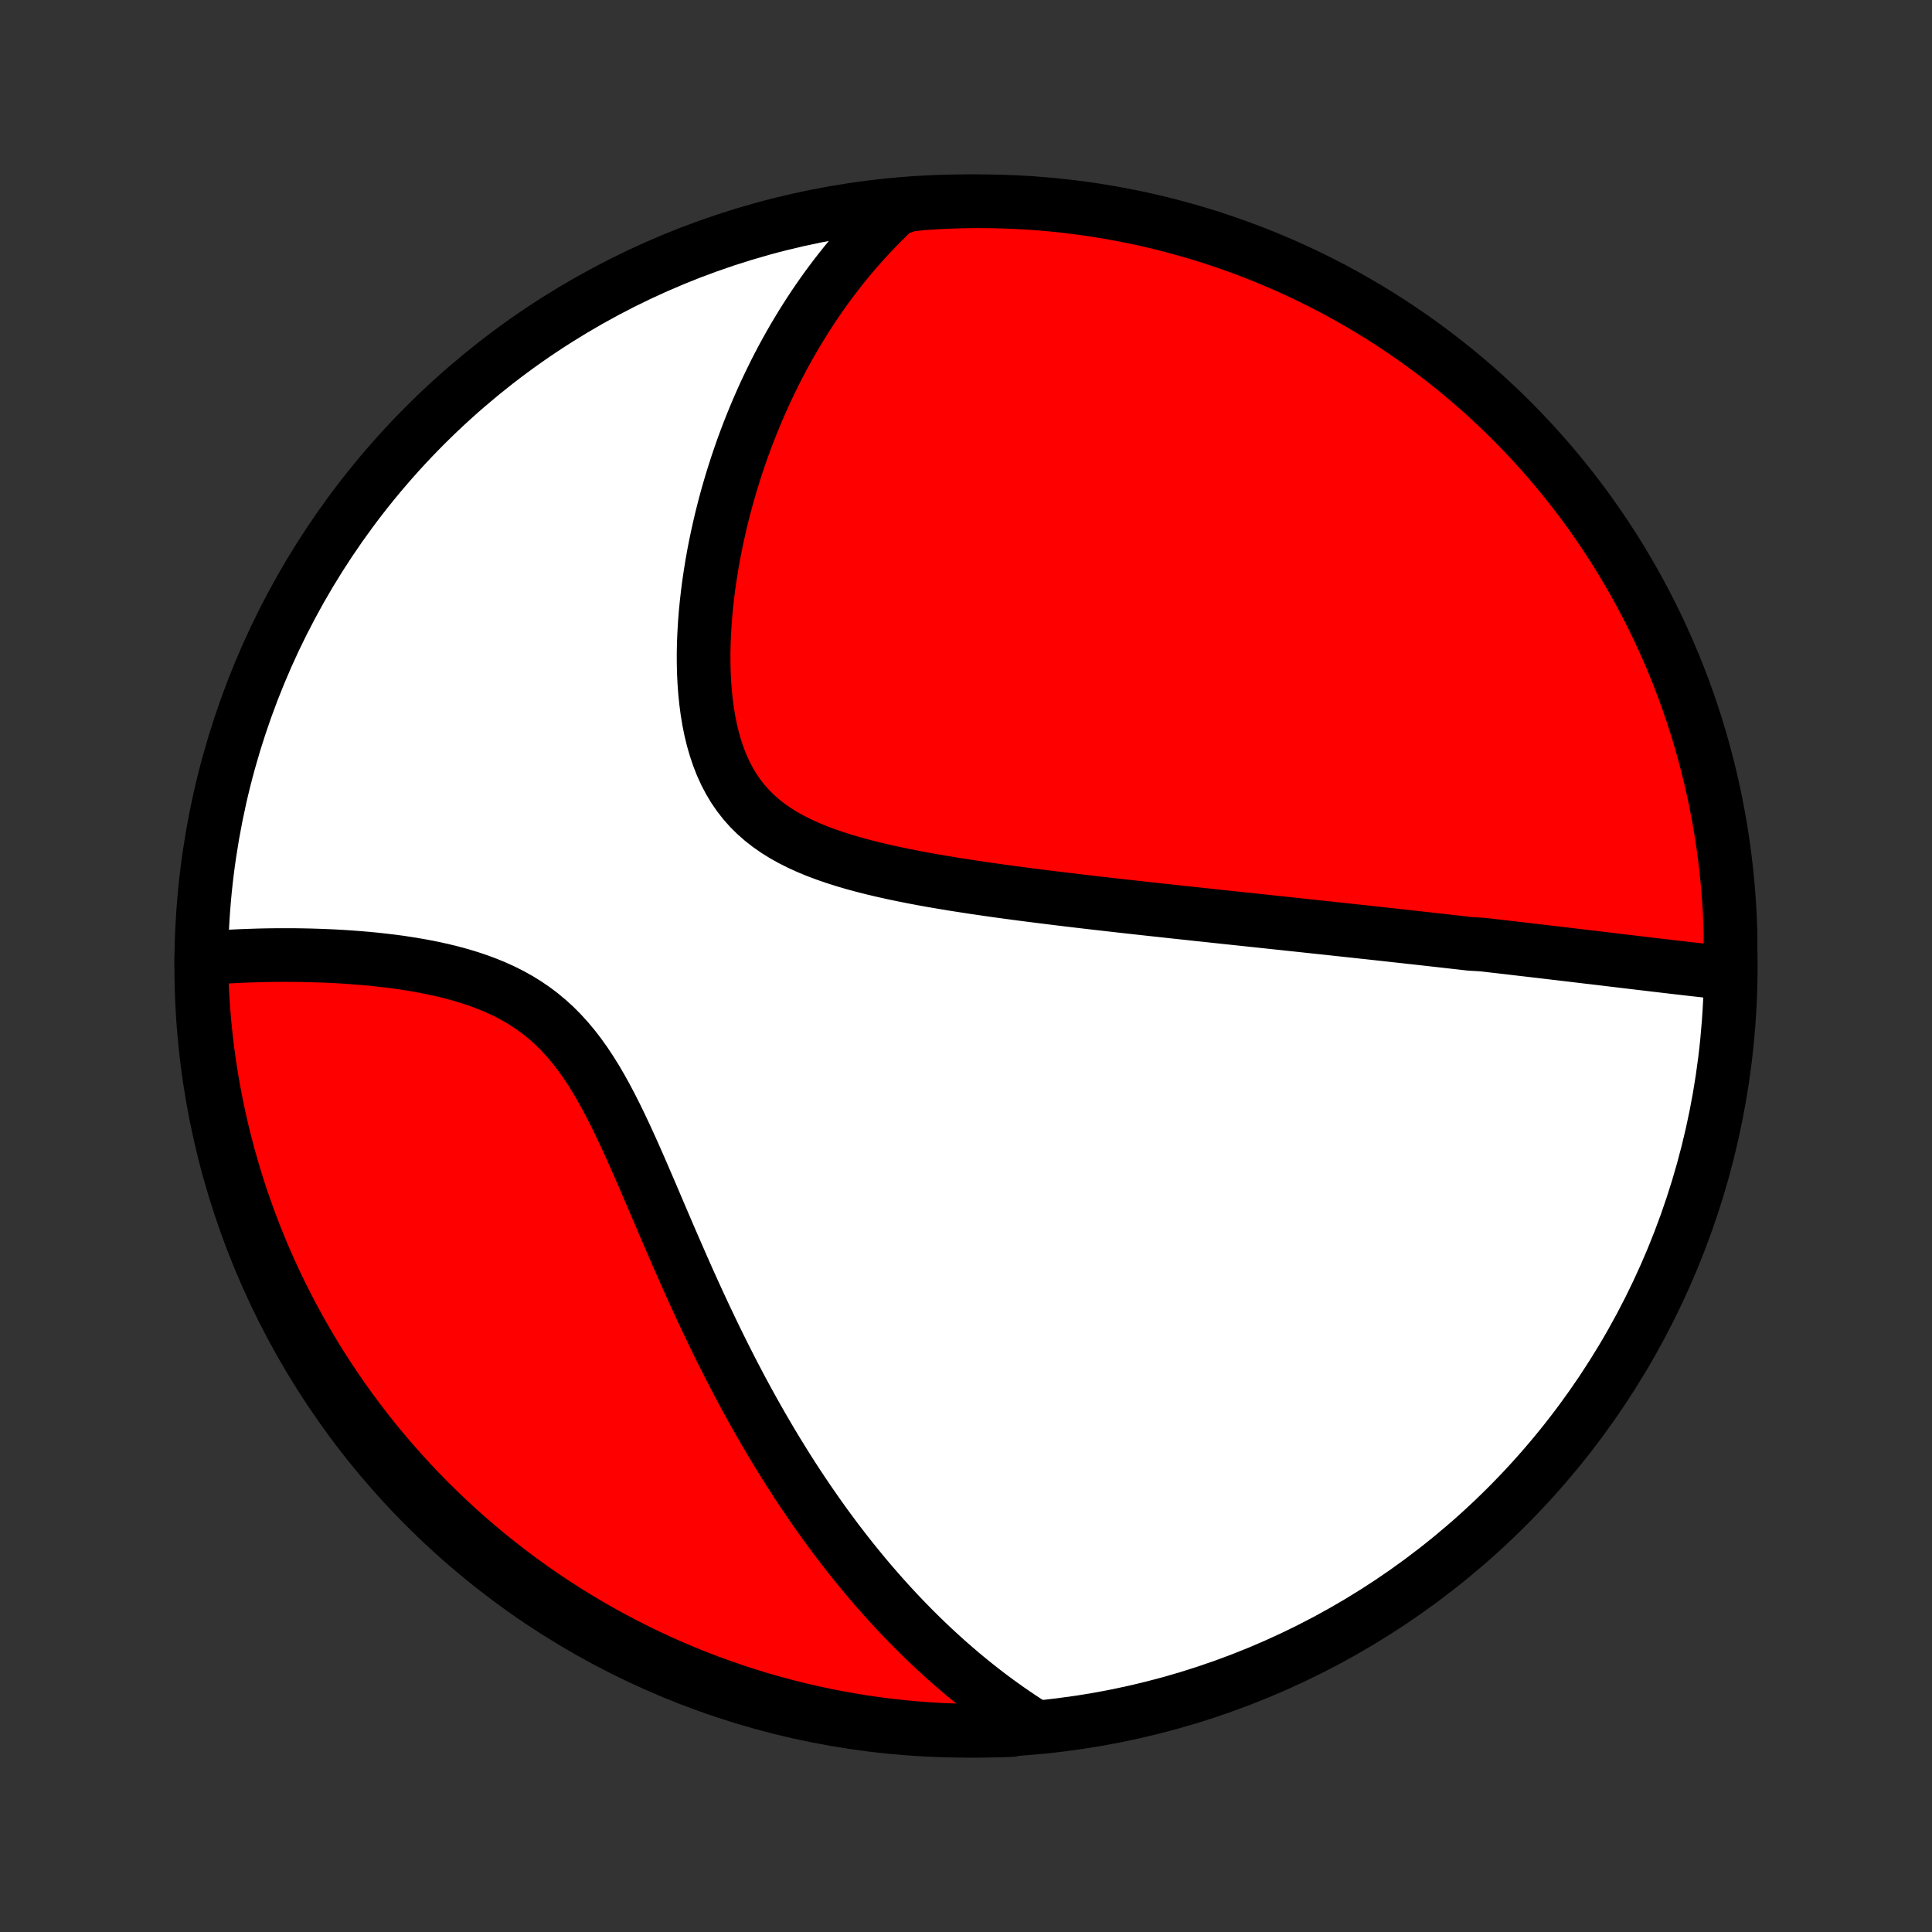 <?xml version="1.0" encoding="utf-8" standalone="no"?>
<!DOCTYPE svg PUBLIC "-//W3C//DTD SVG 1.1//EN"
  "http://www.w3.org/Graphics/SVG/1.1/DTD/svg11.dtd">
<!-- Created with matplotlib (http://matplotlib.org/) -->
<svg height="72pt" version="1.1" viewBox="0 0 72 72" width="72pt" xmlns="http://www.w3.org/2000/svg" xmlns:xlink="http://www.w3.org/1999/xlink">
 <rect x="0" y="0" width="72" height="72" fill="#333333" stroke="none"/>
 <defs>
  <style type="text/css">
*{stroke-linecap:butt;stroke-linejoin:round;}
  </style>
 </defs>
 <g id="figure_1">
  <g id="patch_1">
   <path d="
M0 72
L72 72
L72 0
L0 0
z
" style="fill:none;"/>
  </g>
  <g id="axes_1">
   <g id="PatchCollection_1">
    <defs>
     <path d="
M36 -7.5
C43.558 -7.5 50.808 -10.503 56.153 -15.848
C61.497 -21.192 64.5 -28.442 64.5 -36
C64.5 -43.558 61.497 -50.808 56.153 -56.153
C50.808 -61.497 43.558 -64.5 36 -64.5
C28.442 -64.5 21.192 -61.497 15.848 -56.153
C10.503 -50.808 7.5 -43.558 7.5 -36
C7.5 -28.442 10.503 -21.192 15.848 -15.848
C21.192 -10.503 28.442 -7.5 36 -7.5
z
" id="C0_0_a811fe30f3"/>
     <path d="
M64.471 -35.724
L64.247 -35.748
L64.023 -35.772
L63.8 -35.796
L63.577 -35.821
L63.355 -35.846
L63.132 -35.871
L62.91 -35.896
L62.689 -35.922
L62.467 -35.947
L62.246 -35.973
L62.026 -35.999
L61.805 -36.025
L61.585 -36.051
L61.365 -36.077
L61.146 -36.103
L60.926 -36.129
L60.708 -36.155
L60.489 -36.181
L60.27 -36.208
L60.052 -36.233
L59.834 -36.26
L59.616 -36.286
L59.398 -36.312
L59.18 -36.337
L58.962 -36.363
L58.745 -36.389
L58.527 -36.415
L58.309 -36.441
L58.092 -36.467
L57.874 -36.492
L57.656 -36.518
L57.438 -36.544
L57.219 -36.569
L57.001 -36.595
L56.782 -36.62
L56.562 -36.646
L56.343 -36.672
L56.122 -36.697
L55.902 -36.723
L55.681 -36.748
L55.459 -36.774
L55.237 -36.799
L54.79 -36.825
L54.566 -36.85
L54.341 -36.876
L54.115 -36.901
L53.888 -36.927
L53.66 -36.953
L53.432 -36.978
L53.202 -37.004
L52.971 -37.03
L52.739 -37.056
L52.505 -37.081
L52.271 -37.108
L52.035 -37.133
L51.797 -37.16
L51.559 -37.186
L51.319 -37.212
L51.077 -37.239
L50.833 -37.265
L50.588 -37.292
L50.342 -37.318
L50.093 -37.345
L49.843 -37.372
L49.59 -37.4
L49.336 -37.427
L49.08 -37.454
L48.821 -37.482
L48.561 -37.51
L48.298 -37.538
L48.033 -37.566
L47.765 -37.595
L47.495 -37.623
L47.223 -37.653
L46.948 -37.682
L46.671 -37.711
L46.391 -37.741
L46.108 -37.771
L45.823 -37.801
L45.535 -37.832
L45.243 -37.863
L44.95 -37.895
L44.653 -37.926
L44.353 -37.959
L44.05 -37.991
L43.743 -38.024
L43.434 -38.058
L43.122 -38.092
L42.807 -38.126
L42.488 -38.161
L42.166 -38.197
L41.841 -38.233
L41.513 -38.27
L41.182 -38.308
L40.847 -38.346
L40.509 -38.385
L40.169 -38.425
L39.825 -38.466
L39.478 -38.508
L39.128 -38.551
L38.776 -38.595
L38.42 -38.64
L38.063 -38.686
L37.702 -38.734
L37.34 -38.783
L36.975 -38.834
L36.609 -38.887
L36.241 -38.941
L35.871 -38.998
L35.5 -39.056
L35.129 -39.118
L34.757 -39.181
L34.385 -39.248
L34.014 -39.318
L33.643 -39.392
L33.274 -39.469
L32.907 -39.551
L32.543 -39.637
L32.182 -39.728
L31.824 -39.825
L31.472 -39.928
L31.125 -40.038
L30.785 -40.155
L30.452 -40.279
L30.127 -40.413
L29.811 -40.556
L29.506 -40.709
L29.212 -40.872
L28.93 -41.047
L28.66 -41.234
L28.405 -41.433
L28.163 -41.645
L27.936 -41.87
L27.724 -42.109
L27.528 -42.36
L27.346 -42.625
L27.181 -42.902
L27.03 -43.191
L26.893 -43.492
L26.772 -43.803
L26.664 -44.124
L26.569 -44.453
L26.487 -44.791
L26.417 -45.136
L26.359 -45.487
L26.312 -45.843
L26.275 -46.204
L26.248 -46.568
L26.23 -46.934
L26.222 -47.303
L26.221 -47.672
L26.229 -48.043
L26.245 -48.413
L26.267 -48.783
L26.296 -49.153
L26.332 -49.52
L26.374 -49.886
L26.421 -50.25
L26.475 -50.611
L26.533 -50.97
L26.596 -51.325
L26.665 -51.678
L26.738 -52.027
L26.815 -52.372
L26.896 -52.714
L26.981 -53.051
L27.07 -53.385
L27.163 -53.715
L27.259 -54.041
L27.359 -54.362
L27.461 -54.679
L27.567 -54.992
L27.675 -55.301
L27.787 -55.606
L27.901 -55.906
L28.018 -56.202
L28.137 -56.493
L28.259 -56.781
L28.383 -57.064
L28.509 -57.343
L28.638 -57.618
L28.769 -57.889
L28.901 -58.156
L29.036 -58.418
L29.173 -58.677
L29.312 -58.932
L29.453 -59.183
L29.595 -59.43
L29.74 -59.673
L29.886 -59.913
L30.034 -60.149
L30.184 -60.382
L30.335 -60.611
L30.489 -60.837
L30.644 -61.059
L30.8 -61.278
L30.959 -61.493
L31.119 -61.705
L31.282 -61.915
L31.445 -62.121
L31.611 -62.324
L31.778 -62.523
L31.948 -62.72
L32.119 -62.914
L32.292 -63.105
L32.466 -63.294
L32.643 -63.479
L32.822 -63.661
L33.002 -63.841
L33.185 -64.019
L33.37 -64.193
L33.864 -64.365
L34.361 -64.42
L34.857 -64.453
L35.355 -64.477
L35.852 -64.493
L36.349 -64.5
L36.847 -64.498
L37.344 -64.487
L37.84 -64.468
L38.336 -64.441
L38.832 -64.404
L39.326 -64.359
L39.82 -64.305
L40.312 -64.243
L40.803 -64.172
L41.293 -64.092
L41.781 -64.004
L42.267 -63.908
L42.751 -63.803
L43.233 -63.689
L43.713 -63.567
L44.191 -63.436
L44.666 -63.298
L45.139 -63.151
L45.608 -62.995
L46.075 -62.831
L46.539 -62.66
L46.999 -62.48
L47.457 -62.292
L47.91 -62.096
L48.36 -61.892
L48.807 -61.68
L49.249 -61.461
L49.687 -61.233
L50.122 -60.998
L50.551 -60.755
L50.977 -60.505
L51.398 -60.248
L51.814 -59.982
L52.225 -59.71
L52.632 -59.43
L53.033 -59.144
L53.429 -58.85
L53.82 -58.549
L54.206 -58.242
L54.586 -57.927
L54.96 -57.606
L55.328 -57.278
L55.691 -56.944
L56.048 -56.604
L56.398 -56.257
L56.742 -55.904
L57.08 -55.545
L57.412 -55.18
L57.737 -54.809
L58.055 -54.433
L58.367 -54.05
L58.672 -53.663
L58.97 -53.27
L59.261 -52.871
L59.544 -52.468
L59.821 -52.059
L60.091 -51.646
L60.353 -51.228
L60.607 -50.805
L60.855 -50.378
L61.094 -49.946
L61.326 -49.511
L61.55 -49.071
L61.767 -48.627
L61.975 -48.179
L62.176 -47.727
L62.369 -47.272
L62.554 -46.813
L62.73 -46.352
L62.899 -45.887
L63.059 -45.419
L63.211 -44.948
L63.355 -44.474
L63.49 -43.998
L63.617 -43.519
L63.736 -43.038
L63.846 -42.555
L63.948 -42.07
L64.041 -41.583
L64.126 -41.095
L64.202 -40.605
L64.269 -40.113
L64.328 -39.62
L64.378 -39.126
L64.42 -38.631
L64.453 -38.136
L64.477 -37.639
L64.493 -37.143
z
" id="C0_1_6f71e9e7b9"/>
     <path d="
M38.42 -7.743
L38.209 -7.879
L38 -8.017
L37.794 -8.157
L37.589 -8.298
L37.386 -8.442
L37.185 -8.587
L36.986 -8.734
L36.788 -8.883
L36.593 -9.034
L36.398 -9.187
L36.206 -9.341
L36.014 -9.498
L35.824 -9.656
L35.636 -9.817
L35.448 -9.979
L35.262 -10.143
L35.078 -10.309
L34.894 -10.478
L34.711 -10.648
L34.529 -10.821
L34.349 -10.995
L34.169 -11.172
L33.99 -11.351
L33.813 -11.532
L33.636 -11.716
L33.459 -11.902
L33.284 -12.09
L33.109 -12.28
L32.935 -12.473
L32.762 -12.669
L32.589 -12.867
L32.416 -13.068
L32.245 -13.271
L32.074 -13.478
L31.903 -13.687
L31.733 -13.898
L31.563 -14.113
L31.394 -14.331
L31.225 -14.551
L31.057 -14.775
L30.889 -15.002
L30.721 -15.232
L30.554 -15.466
L30.387 -15.702
L30.22 -15.943
L30.054 -16.186
L29.888 -16.433
L29.722 -16.684
L29.556 -16.938
L29.391 -17.196
L29.226 -17.458
L29.062 -17.724
L28.897 -17.993
L28.733 -18.266
L28.569 -18.544
L28.406 -18.825
L28.243 -19.11
L28.08 -19.4
L27.917 -19.694
L27.755 -19.991
L27.593 -20.293
L27.432 -20.599
L27.27 -20.909
L27.11 -21.224
L26.949 -21.542
L26.789 -21.865
L26.629 -22.192
L26.47 -22.523
L26.311 -22.857
L26.152 -23.196
L25.994 -23.538
L25.836 -23.884
L25.678 -24.234
L25.521 -24.587
L25.364 -24.943
L25.207 -25.302
L25.05 -25.663
L24.893 -26.027
L24.736 -26.393
L24.579 -26.76
L24.422 -27.129
L24.264 -27.499
L24.105 -27.869
L23.946 -28.239
L23.785 -28.608
L23.622 -28.976
L23.458 -29.341
L23.291 -29.704
L23.122 -30.063
L22.949 -30.418
L22.773 -30.767
L22.592 -31.11
L22.407 -31.445
L22.216 -31.773
L22.019 -32.09
L21.815 -32.398
L21.604 -32.694
L21.385 -32.979
L21.158 -33.25
L20.923 -33.509
L20.68 -33.754
L20.427 -33.984
L20.166 -34.201
L19.897 -34.404
L19.62 -34.592
L19.335 -34.768
L19.044 -34.93
L18.745 -35.08
L18.442 -35.217
L18.133 -35.344
L17.82 -35.46
L17.504 -35.566
L17.185 -35.663
L16.864 -35.751
L16.541 -35.831
L16.218 -35.904
L15.894 -35.97
L15.571 -36.029
L15.248 -36.083
L14.927 -36.132
L14.607 -36.175
L14.289 -36.213
L13.973 -36.248
L13.66 -36.278
L13.35 -36.304
L13.043 -36.327
L12.739 -36.347
L12.438 -36.364
L12.142 -36.377
L11.848 -36.388
L11.559 -36.397
L11.274 -36.403
L10.992 -36.407
L10.714 -36.408
L10.441 -36.408
L10.171 -36.406
L9.906 -36.402
L9.645 -36.396
L9.388 -36.388
L9.134 -36.379
L8.885 -36.369
L8.64 -36.357
L8.399 -36.343
L8.162 -36.328
L7.929 -36.312
L7.501 -36.295
L7.509 -35.8
L7.525 -35.303
L7.55 -34.805
L7.584 -34.309
L7.627 -33.812
L7.678 -33.317
L7.738 -32.822
L7.806 -32.328
L7.883 -31.835
L7.968 -31.344
L8.063 -30.854
L8.165 -30.366
L8.276 -29.879
L8.396 -29.394
L8.524 -28.911
L8.66 -28.43
L8.805 -27.952
L8.957 -27.476
L9.119 -27.003
L9.288 -26.532
L9.465 -26.065
L9.651 -25.6
L9.844 -25.138
L10.046 -24.68
L10.255 -24.225
L10.473 -23.774
L10.698 -23.327
L10.931 -22.883
L11.171 -22.444
L11.419 -22.008
L11.674 -21.577
L11.937 -21.15
L12.207 -20.728
L12.485 -20.31
L12.77 -19.897
L13.061 -19.489
L13.36 -19.087
L13.665 -18.689
L13.978 -18.296
L14.297 -17.909
L14.623 -17.528
L14.955 -17.152
L15.293 -16.782
L15.638 -16.417
L15.989 -16.059
L16.347 -15.706
L16.71 -15.36
L17.079 -15.02
L17.454 -14.687
L17.834 -14.36
L18.22 -14.04
L18.612 -13.726
L19.009 -13.419
L19.41 -13.119
L19.817 -12.826
L20.229 -12.54
L20.646 -12.261
L21.067 -11.989
L21.493 -11.725
L21.924 -11.468
L22.358 -11.219
L22.797 -10.977
L23.24 -10.743
L23.687 -10.516
L24.137 -10.297
L24.591 -10.086
L25.049 -9.883
L25.51 -9.688
L25.974 -9.501
L26.441 -9.322
L26.911 -9.151
L27.384 -8.988
L27.859 -8.834
L28.337 -8.687
L28.817 -8.55
L29.3 -8.42
L29.784 -8.299
L30.27 -8.186
L30.759 -8.082
L31.248 -7.986
L31.739 -7.899
L32.232 -7.82
L32.725 -7.75
L33.22 -7.689
L33.715 -7.636
L34.212 -7.592
L34.708 -7.556
L35.205 -7.529
L35.703 -7.511
L36.2 -7.502
L36.697 -7.501
L37.195 -7.509
L37.691 -7.525
z
" id="C0_2_6f0a135de2"/>
    </defs>
    <g clip-path="url(#p1bffca34e9)">
     <use style="fill:#ffffff;stroke:#000000;stroke-width:2.0;" x="0.0" xlink:href="#C0_0_a811fe30f3" y="72.0"/>
    </g>
    <g clip-path="url(#p1bffca34e9)">
     <use style="fill:#ff0000;stroke:#000000;stroke-width:2.0;" x="0.0" xlink:href="#C0_1_6f71e9e7b9" y="72.0"/>
    </g>
    <g clip-path="url(#p1bffca34e9)">
     <use style="fill:#ff0000;stroke:#000000;stroke-width:2.0;" x="0.0" xlink:href="#C0_2_6f0a135de2" y="72.0"/>
    </g>
   </g>
  </g>
 </g>
 <defs>
  <clipPath id="p1bffca34e9">
   <rect height="72.0" width="72.0" x="0.0" y="0.0"/>
  </clipPath>
 </defs>
</svg>
